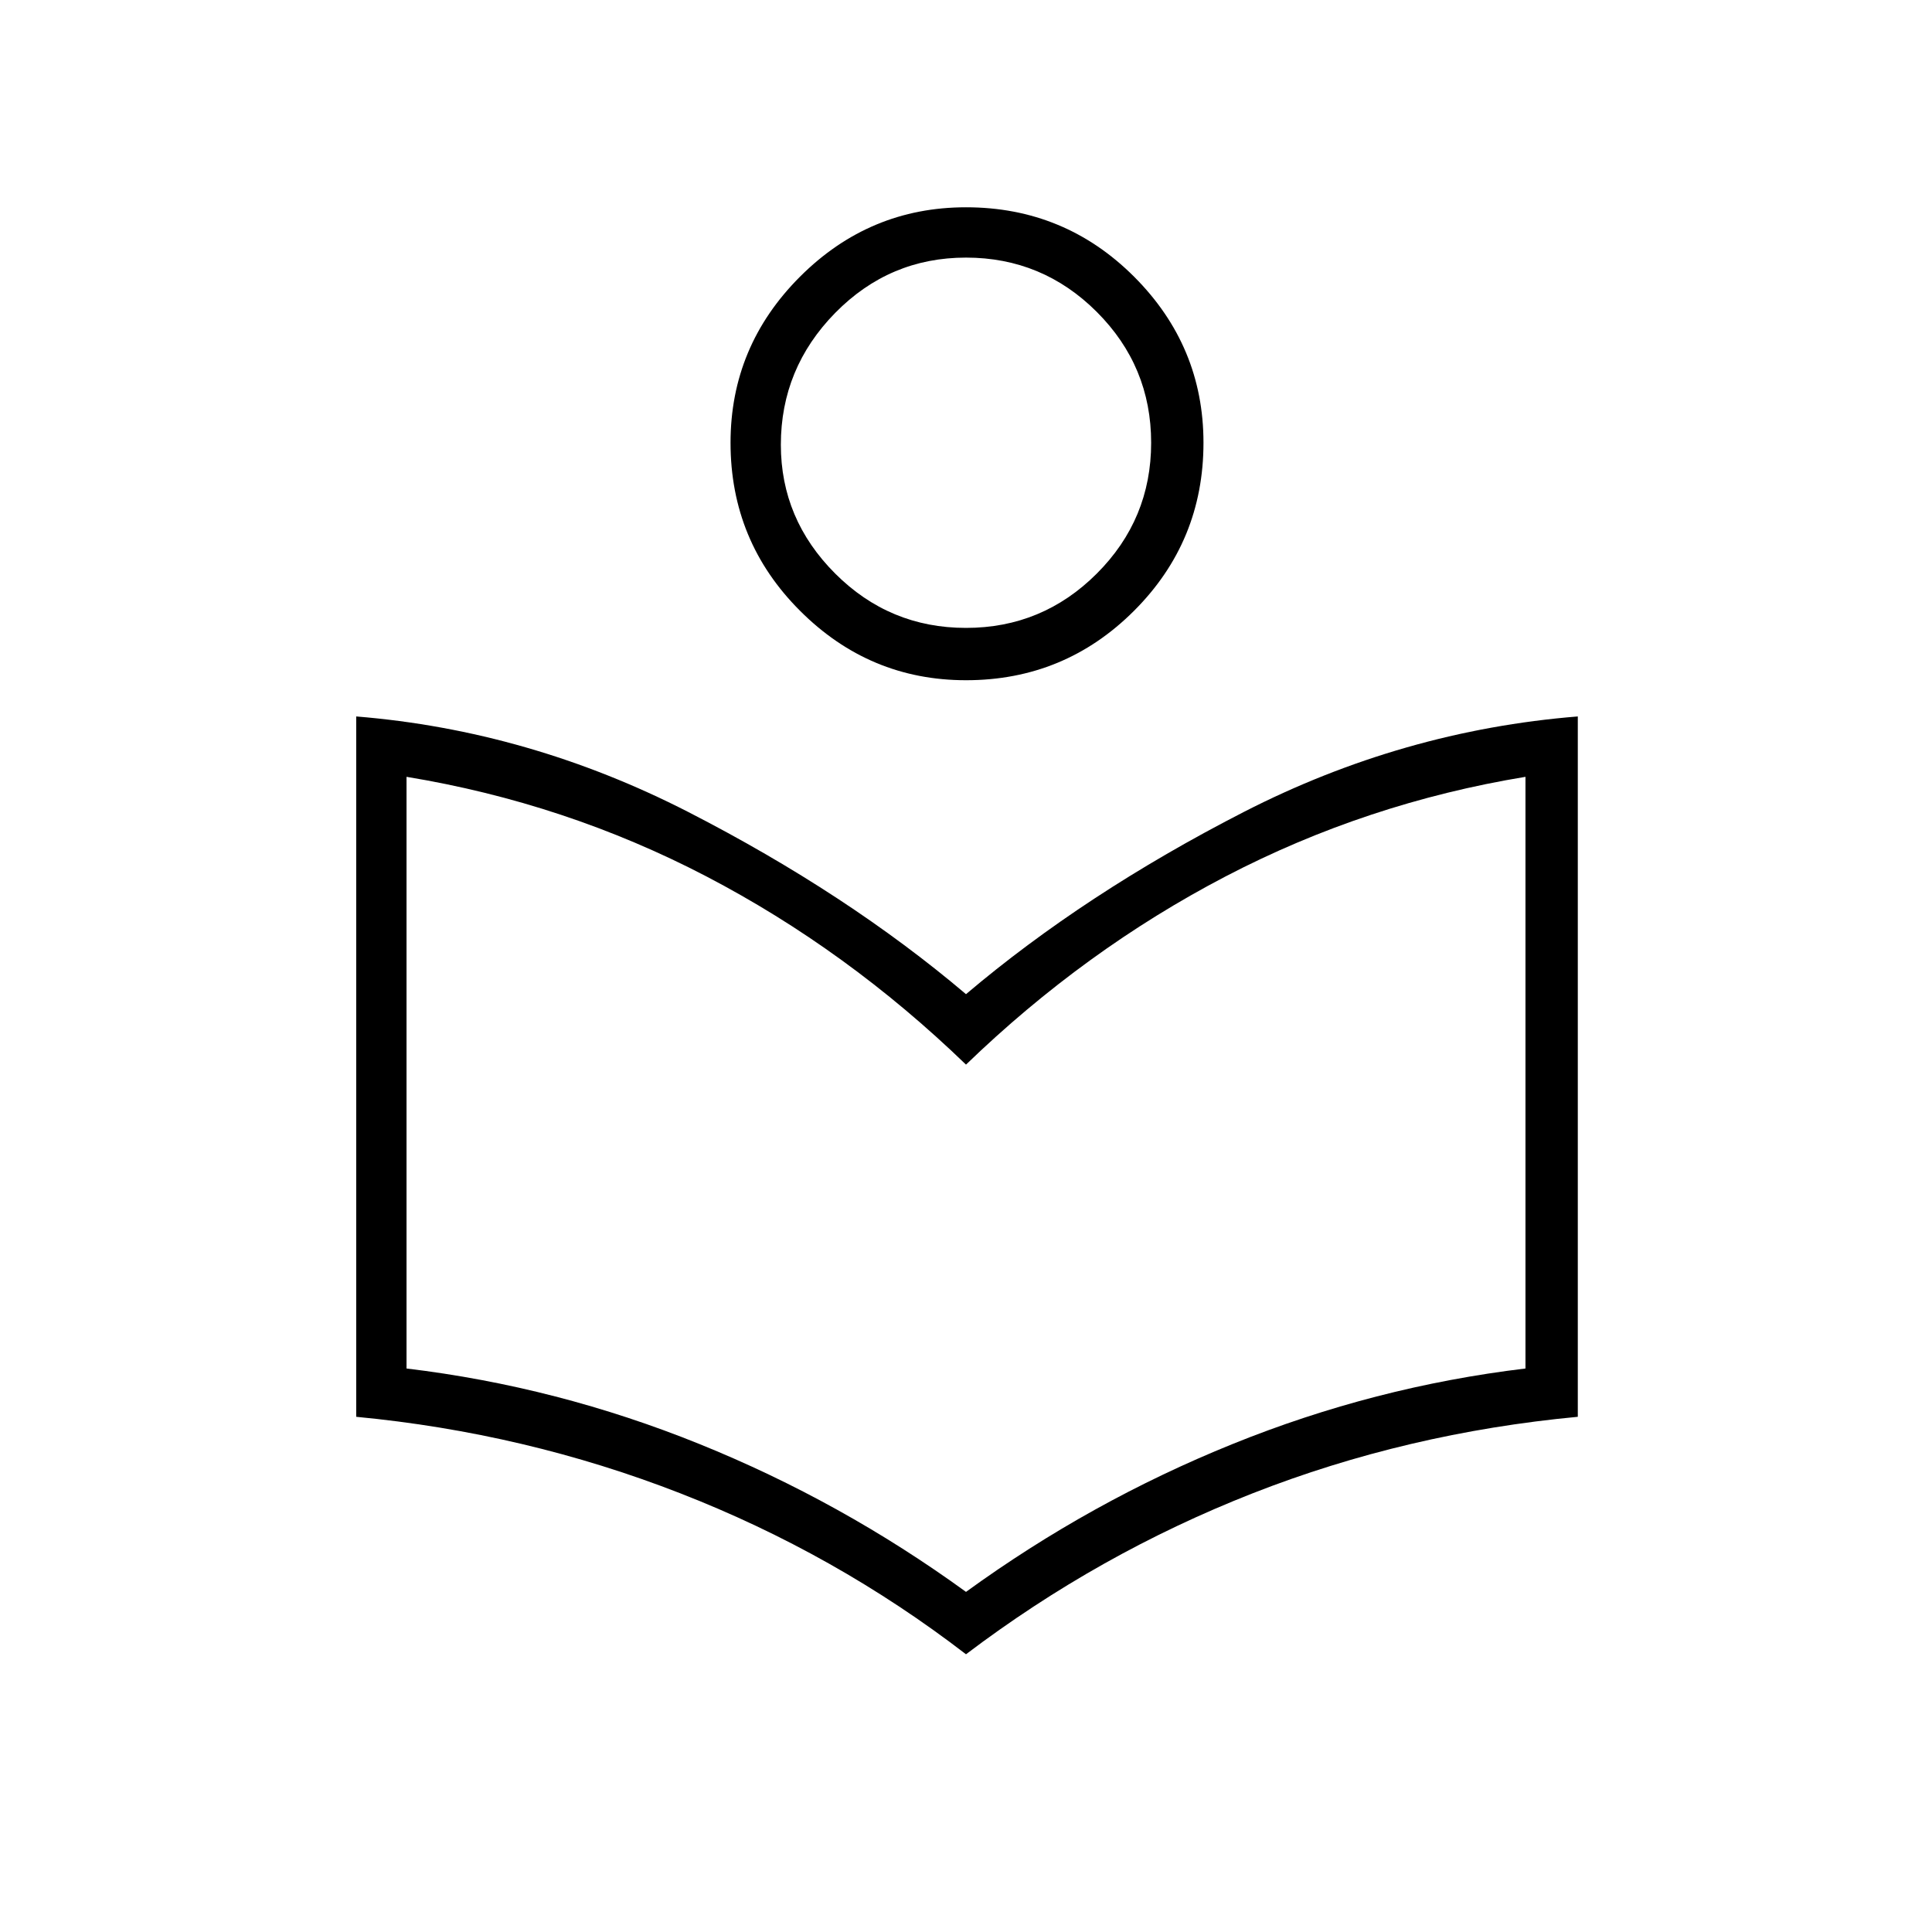 <svg xmlns="http://www.w3.org/2000/svg" height="24" width="24"><path d="M12 20.55q-1.625-1.25-3.55-2-1.925-.75-4.025-.95V8.9q2.15.175 4.125 1.187Q10.525 11.1 12 12.35q1.475-1.25 3.45-2.263Q17.425 9.075 19.6 8.9v8.7q-2.125.2-4.038.95-1.912.75-3.562 2Zm0-.775q1.55-1.125 3.312-1.837 1.763-.713 3.638-.938V9.65q-1.975.325-3.725 1.237-1.75.913-3.225 2.338-1.475-1.425-3.225-2.338-1.75-.912-3.725-1.237V17q1.875.225 3.638.938 1.762.712 3.312 1.837ZM12 8.45q-1.2 0-2.062-.863-.863-.862-.863-2.087 0-1.2.863-2.063.862-.862 2.062-.862 1.225 0 2.088.862.862.863.862 2.063 0 1.225-.862 2.087-.863.863-2.088.863Zm0-.65q.95 0 1.625-.675T14.3 5.5q0-.95-.675-1.625T12 3.2q-.95 0-1.625.687-.675.688-.675 1.638 0 .925.675 1.6T12 7.8Zm0-2.3Zm0 9.225Z"/></svg>
